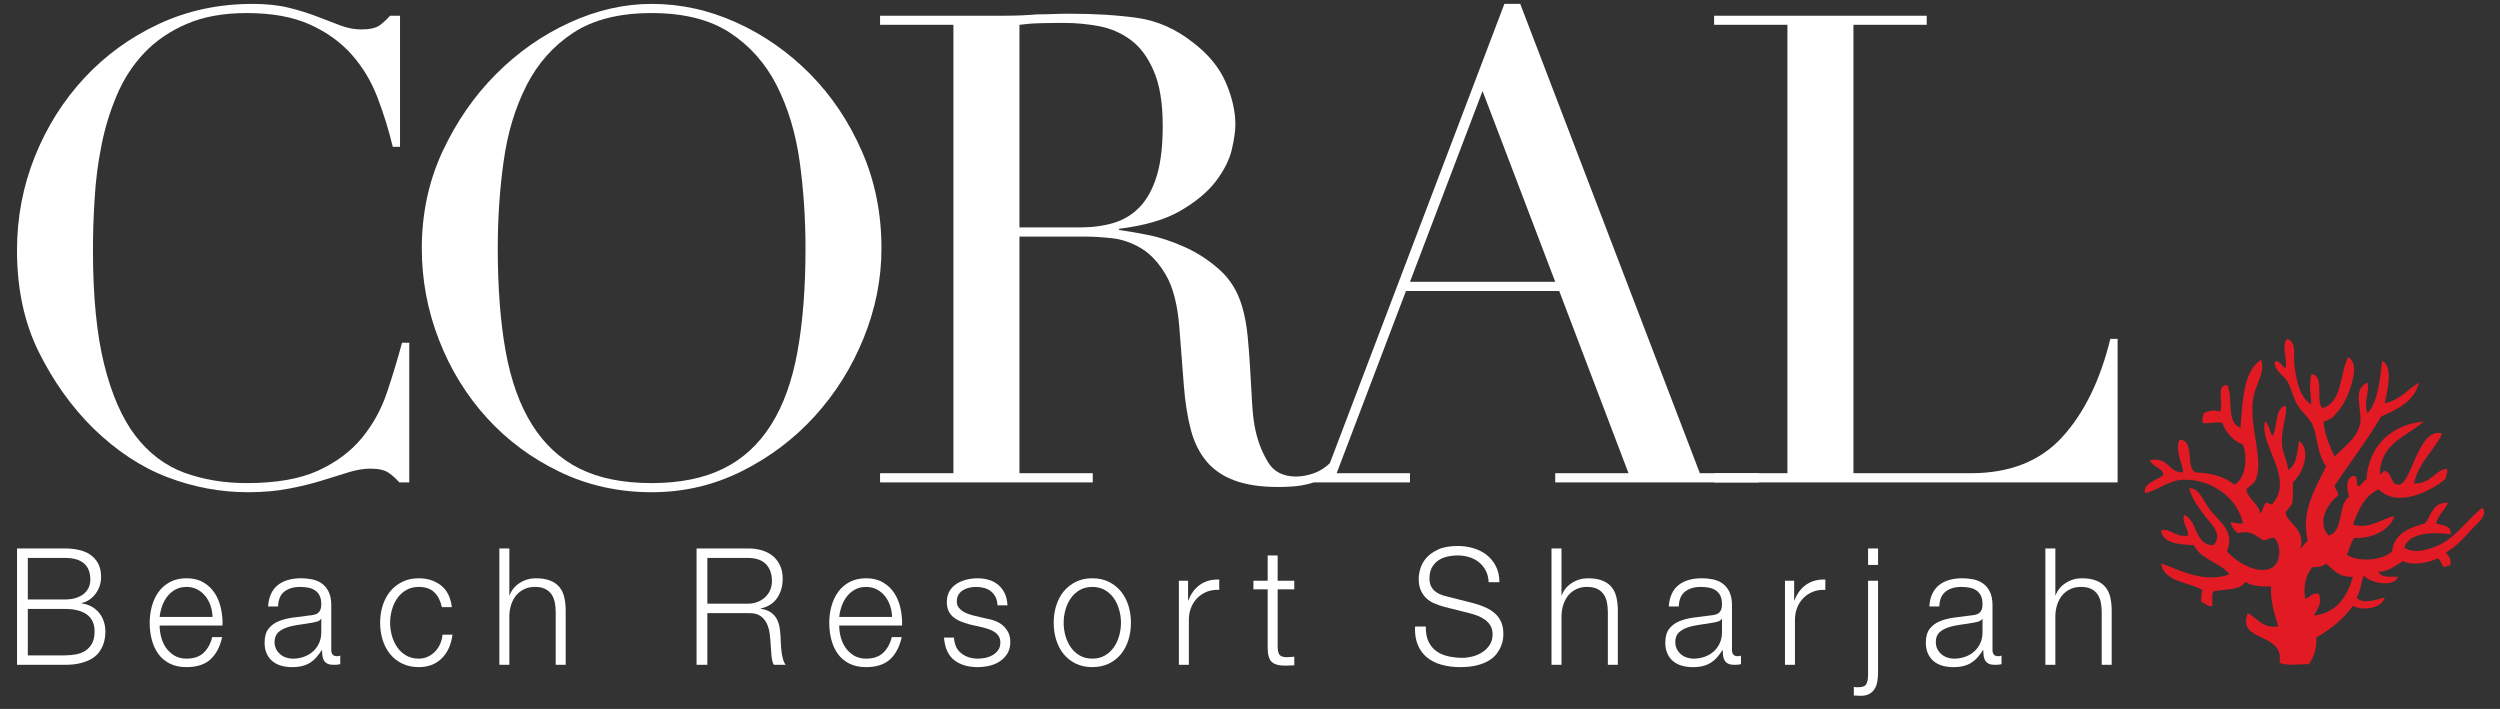 <svg width="134" height="38" viewBox="0 0 134 38" fill="none" xmlns="http://www.w3.org/2000/svg">
<rect x="0" y="0" width="134" height="38" fill="#333333" stroke="none"/>
<g clip-path="url(#clip0_710_505)">
<path fill-rule="evenodd" clip-rule="evenodd" d="M21.936 25.857H21.404C21.242 25.669 21.053 25.498 20.839 25.348C20.628 25.195 20.297 25.119 19.848 25.119C19.495 25.119 19.109 25.184 18.698 25.31C18.284 25.442 17.813 25.584 17.283 25.749C16.751 25.915 16.153 26.063 15.496 26.188C14.834 26.317 14.099 26.383 13.299 26.383C11.814 26.383 10.366 26.112 8.964 25.574C7.56 25.037 6.232 24.159 4.983 22.941C3.824 21.793 2.858 20.434 2.078 18.865C1.3 17.294 0.911 15.482 0.911 13.418C0.911 11.662 1.229 9.988 1.867 8.394C2.505 6.802 3.391 5.396 4.521 4.178C5.653 2.962 6.986 1.995 8.52 1.281C10.055 0.566 11.729 0.209 13.546 0.209C14.278 0.209 14.928 0.278 15.496 0.419C16.062 0.559 16.566 0.719 17.017 0.894C17.464 1.069 17.878 1.228 18.255 1.368C18.634 1.506 18.996 1.578 19.352 1.578C19.824 1.578 20.16 1.502 20.363 1.349C20.561 1.199 20.744 1.028 20.91 0.842H21.441V7.87H21.053C20.839 6.979 20.567 6.099 20.236 5.233C19.907 4.368 19.447 3.6 18.856 2.932C18.266 2.264 17.518 1.725 16.61 1.314C15.701 0.904 14.574 0.7 13.227 0.7C11.978 0.7 10.904 0.894 10.009 1.281C9.111 1.667 8.355 2.18 7.74 2.828C7.128 3.471 6.64 4.219 6.274 5.075C5.909 5.93 5.628 6.832 5.441 7.782C5.251 8.727 5.127 9.689 5.072 10.661C5.009 11.632 4.983 12.553 4.983 13.418C4.983 15.88 5.182 17.917 5.583 19.531C5.986 21.15 6.546 22.426 7.263 23.363C7.984 24.3 8.854 24.955 9.865 25.331C10.881 25.703 11.999 25.894 13.227 25.894C14.809 25.894 16.084 25.669 17.05 25.226C18.02 24.78 18.797 24.2 19.388 23.486C19.977 22.77 20.428 21.964 20.733 21.061C21.038 20.161 21.308 19.261 21.548 18.372H21.936V25.857Z" fill="white"/>
<path fill-rule="evenodd" clip-rule="evenodd" d="M26.68 13.313C26.68 15.422 26.821 17.258 27.103 18.828C27.388 20.4 27.857 21.713 28.52 22.764C29.179 23.817 30.03 24.605 31.069 25.119C32.108 25.636 33.394 25.894 34.928 25.894C36.438 25.894 37.718 25.636 38.767 25.119C39.816 24.605 40.671 23.817 41.334 22.764C41.996 21.713 42.466 20.4 42.748 18.828C43.031 17.258 43.175 15.422 43.175 13.313C43.175 11.697 43.068 10.131 42.857 8.623C42.643 7.113 42.233 5.768 41.634 4.582C41.031 3.4 40.196 2.456 39.122 1.753C38.048 1.05 36.648 0.7 34.928 0.7C33.202 0.7 31.806 1.05 30.731 1.753C29.659 2.456 28.82 3.4 28.219 4.582C27.619 5.768 27.207 7.113 26.998 8.623C26.784 10.131 26.68 11.697 26.68 13.313ZM22.609 13.313C22.609 11.441 22.98 9.707 23.722 8.113C24.468 6.519 25.421 5.138 26.591 3.969C27.758 2.798 29.073 1.877 30.537 1.209C32 0.54 33.462 0.209 34.928 0.209C36.484 0.209 38.001 0.54 39.475 1.209C40.95 1.877 42.264 2.798 43.424 3.969C44.576 5.138 45.503 6.519 46.199 8.113C46.899 9.707 47.246 11.441 47.246 13.313C47.246 14.954 46.926 16.555 46.289 18.127C45.651 19.697 44.778 21.09 43.669 22.308C42.562 23.525 41.257 24.51 39.758 25.258C38.26 26.009 36.648 26.383 34.928 26.383C33.159 26.383 31.516 26.019 30.006 25.294C28.495 24.568 27.192 23.603 26.094 22.395C24.997 21.189 24.143 19.798 23.527 18.214C22.914 16.633 22.609 15.002 22.609 13.313Z" fill="white"/>
<path fill-rule="evenodd" clip-rule="evenodd" d="M75.575 15.104L79.465 4.88L83.36 15.104H75.575ZM57.899 12.189H54.642V1.33C54.95 1.287 55.32 1.254 55.758 1.244C56.194 1.233 56.624 1.228 57.048 1.228C57.663 1.228 58.28 1.287 58.909 1.403C59.53 1.52 60.097 1.765 60.603 2.139C61.113 2.514 61.529 3.071 61.843 3.811C62.163 4.547 62.322 5.526 62.322 6.742C62.322 7.823 62.22 8.711 62.006 9.414C61.792 10.115 61.492 10.674 61.102 11.082C60.712 11.492 60.244 11.779 59.705 11.944C59.16 12.107 58.559 12.189 57.899 12.189ZM91.112 25.364L81.485 0.209H80.635L71.28 24.828C71.029 25.069 70.744 25.253 70.428 25.364C70.098 25.482 69.78 25.542 69.473 25.542C68.787 25.542 68.292 25.294 67.986 24.803C67.681 24.311 67.456 23.762 67.313 23.152C67.217 22.754 67.153 22.263 67.117 21.676C67.084 21.09 67.047 20.48 67.012 19.849C66.979 19.214 66.929 18.602 66.873 18.003C66.812 17.408 66.713 16.873 66.57 16.403C66.334 15.61 65.933 14.96 65.365 14.455C64.8 13.952 64.181 13.547 63.508 13.245C62.834 12.94 62.176 12.721 61.529 12.593C60.878 12.463 60.365 12.377 59.984 12.329V12.26C61.353 12.096 62.453 11.775 63.279 11.293C64.103 10.812 64.735 10.287 65.171 9.712C65.607 9.138 65.89 8.577 66.023 8.027C66.149 7.478 66.216 7.025 66.216 6.673C66.216 5.972 66.046 5.223 65.705 4.425C65.36 3.627 64.779 2.914 63.95 2.282C63.03 1.555 62.039 1.116 60.98 0.964C59.916 0.809 58.687 0.735 57.297 0.735C57.014 0.735 56.73 0.741 56.445 0.753C56.166 0.764 55.88 0.77 55.595 0.77C55.313 0.794 55.033 0.809 54.749 0.824C54.464 0.835 54.181 0.842 53.897 0.842H47.171V1.33H51.103V25.364H47.171V25.857H58.572V25.364H54.642V12.682H58.182C58.583 12.682 59.052 12.71 59.598 12.768C60.141 12.826 60.662 13.008 61.173 13.313C61.679 13.618 62.122 14.101 62.501 14.754C62.878 15.409 63.113 16.323 63.209 17.496L63.456 20.692C63.526 21.583 63.651 22.362 63.828 23.031C64.002 23.697 64.28 24.257 64.658 24.716C65.036 25.172 65.537 25.518 66.164 25.75C66.785 25.985 67.572 26.102 68.515 26.102C69.011 26.102 69.431 26.074 69.774 26.016C70.023 25.972 70.235 25.916 70.426 25.857H75.575V25.364H71.645L75.359 15.597H83.574L87.288 25.364H83.36V25.857H94.263V25.364H91.112Z" fill="white"/>
<path fill-rule="evenodd" clip-rule="evenodd" d="M91.876 25.364H95.806V1.33H91.876V0.842H103.272V1.33H99.345V25.364H105.645C107.72 25.364 109.352 24.721 110.531 23.432C111.708 22.145 112.571 20.387 113.115 18.162H113.504V25.857H91.876V25.364Z" fill="white"/>
<path fill-rule="evenodd" clip-rule="evenodd" d="M126.118 30.914C125.356 30.957 125.065 30.531 124.677 30.2C124.525 30.356 124.276 30.413 123.956 30.395C123.609 30.749 123.435 31.456 123.562 32.087C123.837 32.034 123.875 31.747 124.282 31.825C124.517 32.291 124.183 32.709 124.018 32.997C125.264 32.843 125.8 31.988 126.118 30.914ZM122.184 35.534C122.477 33.854 119.855 34.452 120.481 32.867C121.008 33.126 121.222 33.691 122.119 33.579C121.93 32.926 121.696 32.316 121.725 31.433C121.389 31.45 120.618 31.433 120.352 31.174C120.101 31.662 119.253 31.561 118.649 31.695C118.52 31.852 118.607 32.221 118.578 32.476C118.258 32.538 118.231 32.305 117.992 32.281C117.976 32.032 117.988 31.801 118.057 31.63C117.297 31.172 116.021 31.225 115.828 30.2C116.665 30.466 118.077 31.306 119.498 30.786C119.002 30.129 117.963 30.012 117.6 29.225C116.804 29.168 115.963 29.157 115.828 28.442C116.331 28.262 116.603 28.838 117.272 28.706C117.355 28.454 116.904 27.945 117.074 27.601C117.824 27.916 117.593 29.207 118.649 29.225C119.168 28.625 118.495 28.071 118.188 27.663C117.837 27.195 117.482 26.722 117.338 26.17C117.915 26.147 118.109 26.921 118.516 27.401C119.027 28.005 119.791 28.52 119.367 29.547C119.744 30.017 120.919 30.827 121.725 30.46C122.219 30.235 122.328 29.337 121.923 28.834C121.648 28.799 121.557 28.948 121.332 28.963C120.861 28.725 120.734 28.405 119.96 28.576C119.766 28.44 119.609 28.265 119.567 27.989C119.787 28.009 119.943 28.091 120.219 28.052C119.986 26.815 118.665 25.688 117.074 25.712C116.183 25.729 115.693 26.296 114.978 26.428C114.841 25.876 115.637 25.76 115.961 25.45C115.888 25.03 115.369 25.042 115.239 24.671C116.259 24.463 116.196 25.327 117.008 25.323C117.033 24.942 116.555 24.178 116.815 23.568C117.678 23.575 117.114 25.001 117.667 25.323C118.56 25.344 119.253 25.567 119.762 25.974C120.339 25.704 120.508 24.552 120.219 23.826C119.669 23.616 119.321 23.197 119.106 22.657C118.726 22.604 118.258 22.74 118.057 22.657C118.03 22.433 118.084 22.29 118.123 22.138C118.349 22.035 118.7 21.931 118.975 22.072C119.225 21.711 118.737 20.618 119.367 20.639C119.722 21.142 119.28 22.686 120.088 22.917C120.217 21.462 120.234 19.895 121.202 19.273C121.439 20.078 120.849 20.558 120.747 21.55C120.598 22.985 121.372 24.787 120.875 25.779C120.803 25.922 120.424 26.16 120.417 26.232C120.381 26.622 121.193 27.152 121.135 27.535C121.302 27.39 121.297 27.083 121.463 26.949C121.621 26.921 121.605 27.067 121.794 27.014C123.017 25.634 121.089 23.873 121.401 22.591C121.64 22.744 121.646 23.125 121.794 23.372C122.113 22.909 121.886 21.901 122.512 21.745C122.623 22.249 122.242 23.014 122.315 23.826C122.361 24.352 122.623 24.75 122.643 25.191C123.106 24.935 123.127 24.239 123.233 23.633C123.948 24.158 123.36 25.478 122.906 25.842C122.882 26.348 122.943 26.692 122.841 27.014C122.81 27.112 122.512 27.417 122.512 27.469C122.535 28.022 123.612 28.32 123.298 29.419C123.433 29.27 123.562 29.114 123.695 28.963C123.304 27.39 124.159 26.09 124.677 24.995C124.194 24.312 124.246 23.51 123.956 22.787C123.821 22.448 123.401 22.113 123.169 21.745C122.917 21.348 122.847 20.919 122.643 20.512C122.457 20.131 121.899 19.895 121.923 19.401C122.159 19.25 122.309 19.645 122.512 19.729C122.601 19.155 122.278 18.553 122.581 18.166C123.127 18.316 122.917 19.077 122.971 19.533C123.083 20.445 123.298 21.348 123.891 21.68C123.85 21.174 123.752 20.54 123.891 20.055C124.627 20.125 124.089 21.457 124.479 21.875C125.553 21.579 125.404 20.062 125.857 19.143C126.43 19.446 126.094 20.443 125.92 20.964C125.709 21.602 125.314 22.095 125.003 22.396C124.837 22.448 124.745 22.573 124.544 22.591C124.606 23.352 124.88 23.906 125.136 24.475C125.567 23.999 126.38 23.484 126.511 22.657C126.619 21.966 126.06 20.822 126.903 20.512C127.03 20.895 126.667 21.641 126.903 22.138C127.481 21.515 127.545 20.385 127.691 19.339C128.308 19.677 127.944 21.033 127.822 21.613C128.64 21.451 129.036 20.871 129.655 20.512C129.404 21.535 128.507 21.925 127.624 22.331C126.864 23.636 125.954 24.791 125.136 26.036C125.166 26.242 125.329 26.322 125.329 26.558C124.818 26.927 124.141 27.949 124.808 28.706C125.663 28.491 125.273 27.042 125.92 26.622C125.796 26.281 125.702 25.649 126.118 25.517C126.415 25.482 126.272 25.885 126.38 26.036C126.504 26.155 126.654 25.753 126.837 25.712C126.962 23.817 128.262 22.748 129.917 22.591C129.003 23.395 127.618 23.735 127.559 25.387C127.607 25.537 127.691 25.18 127.888 25.257C128.247 25.438 128.145 26.015 128.607 25.974C129.244 25.915 129.651 22.835 130.902 23.242C130.453 24.183 129.639 24.764 129.394 25.909C130.272 25.974 130.575 25.139 131.161 25.127C131.213 25.372 131.085 25.438 131.1 25.649C130.357 26.296 128.524 27.256 127.493 26.232C126.733 26.562 126.415 27.329 126.118 28.119C127.024 28.385 127.628 27.803 128.345 27.663C128.141 28.314 127.298 28.879 126.185 28.834C126 29.088 125.927 29.448 125.79 29.743C126.423 30.147 127.761 30.042 128.214 29.547C128.339 28.589 129.126 28.29 129.984 28.052C130.326 27.615 130.391 26.898 131.226 26.949C131.039 27.345 130.694 27.589 130.572 28.052C130.91 28.178 131.405 28.139 131.359 28.638C130.372 28.508 129.115 28.545 128.868 29.355C129.442 29.733 130.268 29.419 130.705 29.225C131.673 28.79 132.327 27.745 133.064 27.211C133.367 27.615 132.807 28.022 132.541 28.314C132.1 28.794 131.691 29.279 131.1 29.613C131.226 29.77 131.469 30.071 131.292 30.326C131.199 30.322 131.105 30.32 131.1 30.395C130.793 30.392 130.9 29.984 130.64 29.939C130.202 30.145 129.33 30.356 128.804 30.069C128.407 30.306 128.081 30.611 127.493 30.654C127.607 30.974 128.123 30.897 128.54 30.914C128.313 31.537 126.949 31.213 126.708 30.85C126.536 31.202 126.532 31.716 126.312 32.021C126.6 32.428 127.439 32.124 127.822 32.021C127.705 32.582 126.679 32.772 126.118 32.476C125.599 33.174 124.937 33.732 124.153 34.167C124.192 34.814 124 35.231 123.758 35.596C123.141 35.596 122.705 35.699 122.184 35.534Z" fill="#E21A23"/>
<path fill-rule="evenodd" clip-rule="evenodd" d="M3.475 35.128C3.69 35.128 3.894 35.109 4.087 35.071C4.279 35.034 4.448 34.966 4.596 34.866C4.742 34.767 4.859 34.634 4.944 34.468C5.028 34.303 5.07 34.095 5.07 33.843C5.07 33.441 4.933 33.141 4.659 32.94C4.384 32.738 3.99 32.639 3.475 32.639H1.491V35.128H3.475ZM3.475 32.131C3.708 32.131 3.908 32.104 4.077 32.048C4.248 31.993 4.389 31.917 4.502 31.821C4.615 31.725 4.699 31.613 4.757 31.485C4.813 31.358 4.842 31.221 4.842 31.074C4.842 30.294 4.385 29.904 3.475 29.904H1.491V32.131H3.475ZM3.475 29.396C3.729 29.396 3.975 29.422 4.209 29.471C4.444 29.52 4.65 29.605 4.828 29.725C5.006 29.844 5.149 30.001 5.257 30.197C5.364 30.392 5.418 30.635 5.418 30.926C5.418 31.09 5.394 31.248 5.343 31.402C5.291 31.556 5.219 31.697 5.126 31.821C5.032 31.947 4.921 32.053 4.795 32.14C4.667 32.227 4.525 32.29 4.366 32.324V32.34C4.757 32.393 5.067 32.558 5.3 32.834C5.532 33.112 5.648 33.454 5.648 33.861C5.648 33.961 5.639 34.073 5.622 34.198C5.605 34.323 5.571 34.45 5.52 34.582C5.469 34.713 5.396 34.843 5.3 34.972C5.203 35.1 5.075 35.212 4.914 35.308C4.752 35.404 4.554 35.483 4.319 35.544C4.084 35.604 3.804 35.635 3.475 35.635H0.913V29.396H3.475Z" fill="white"/>
<path fill-rule="evenodd" clip-rule="evenodd" d="M11.285 32.463C11.219 32.271 11.128 32.1 11.008 31.953C10.89 31.804 10.745 31.684 10.576 31.595C10.406 31.504 10.214 31.459 9.999 31.459C9.779 31.459 9.583 31.504 9.414 31.595C9.244 31.684 9.099 31.804 8.981 31.953C8.863 32.1 8.767 32.272 8.696 32.468C8.626 32.663 8.579 32.862 8.557 33.066H11.391C11.385 32.857 11.35 32.657 11.285 32.463ZM8.638 34.146C8.692 34.358 8.778 34.549 8.896 34.718C9.015 34.887 9.165 35.027 9.346 35.137C9.527 35.248 9.745 35.303 9.999 35.303C10.389 35.303 10.694 35.198 10.916 34.989C11.136 34.778 11.289 34.5 11.374 34.15H11.908C11.794 34.662 11.587 35.059 11.285 35.339C10.982 35.617 10.553 35.758 9.999 35.758C9.654 35.758 9.357 35.696 9.103 35.569C8.852 35.444 8.647 35.272 8.489 35.054C8.331 34.835 8.213 34.583 8.137 34.294C8.061 34.006 8.023 33.702 8.023 33.381C8.023 33.084 8.061 32.793 8.137 32.507C8.213 32.222 8.331 31.966 8.489 31.742C8.647 31.518 8.852 31.338 9.103 31.201C9.357 31.065 9.654 30.995 9.999 30.995C10.35 30.995 10.649 31.069 10.899 31.214C11.148 31.359 11.35 31.55 11.505 31.786C11.661 32.022 11.773 32.293 11.84 32.599C11.908 32.905 11.937 33.215 11.926 33.529H8.557C8.557 33.727 8.583 33.934 8.638 34.146Z" fill="white"/>
<path fill-rule="evenodd" clip-rule="evenodd" d="M17.203 33.172C17.169 33.236 17.104 33.281 17.008 33.311C16.912 33.341 16.827 33.361 16.754 33.372C16.527 33.413 16.294 33.45 16.054 33.482C15.812 33.514 15.593 33.561 15.397 33.626C15.198 33.69 15.035 33.782 14.909 33.9C14.781 34.02 14.717 34.191 14.717 34.412C14.717 34.552 14.744 34.676 14.798 34.783C14.851 34.891 14.923 34.985 15.014 35.063C15.104 35.141 15.21 35.202 15.328 35.243C15.448 35.283 15.569 35.304 15.693 35.304C15.896 35.304 16.092 35.271 16.278 35.208C16.465 35.143 16.627 35.05 16.766 34.927C16.905 34.806 17.015 34.657 17.097 34.482C17.179 34.307 17.221 34.11 17.221 33.888V33.172H17.203ZM14.53 31.826C14.62 31.634 14.744 31.476 14.9 31.354C15.054 31.232 15.237 31.141 15.448 31.083C15.656 31.025 15.888 30.995 16.143 30.995C16.336 30.995 16.527 31.015 16.72 31.052C16.912 31.09 17.084 31.162 17.236 31.266C17.39 31.372 17.514 31.519 17.611 31.708C17.706 31.898 17.756 32.142 17.756 32.445V34.84C17.756 35.061 17.859 35.173 18.068 35.173C18.131 35.173 18.187 35.161 18.238 35.137V35.6C18.175 35.612 18.12 35.621 18.072 35.627C18.024 35.632 17.964 35.635 17.89 35.635C17.756 35.635 17.646 35.616 17.564 35.578C17.482 35.54 17.418 35.486 17.373 35.417C17.327 35.347 17.298 35.264 17.283 35.169C17.27 35.072 17.263 34.965 17.263 34.849H17.246C17.149 34.995 17.051 35.124 16.954 35.237C16.854 35.351 16.743 35.445 16.622 35.522C16.5 35.597 16.362 35.657 16.206 35.697C16.051 35.738 15.866 35.758 15.651 35.758C15.448 35.758 15.256 35.733 15.078 35.684C14.9 35.634 14.744 35.555 14.611 35.447C14.478 35.34 14.374 35.203 14.298 35.037C14.22 34.87 14.182 34.675 14.182 34.447C14.182 34.132 14.251 33.886 14.386 33.709C14.522 33.532 14.701 33.395 14.924 33.303C15.148 33.21 15.401 33.144 15.68 33.105C15.96 33.067 16.245 33.031 16.532 32.996C16.646 32.985 16.745 32.971 16.829 32.953C16.915 32.935 16.985 32.905 17.042 32.861C17.098 32.817 17.142 32.758 17.174 32.682C17.205 32.607 17.221 32.507 17.221 32.385C17.221 32.198 17.19 32.047 17.131 31.926C17.072 31.807 16.99 31.712 16.884 31.642C16.781 31.573 16.658 31.524 16.52 31.498C16.383 31.472 16.234 31.459 16.074 31.459C15.735 31.459 15.458 31.542 15.243 31.708C15.029 31.874 14.916 32.139 14.904 32.507H14.369C14.386 32.245 14.44 32.018 14.53 31.826Z" fill="white"/>
<path fill-rule="evenodd" clip-rule="evenodd" d="M23.278 31.747C23.079 31.555 22.803 31.459 22.447 31.459C22.192 31.459 21.969 31.514 21.777 31.625C21.583 31.736 21.425 31.881 21.297 32.062C21.17 32.242 21.074 32.448 21.008 32.678C20.944 32.908 20.91 33.142 20.91 33.381C20.91 33.62 20.944 33.854 21.008 34.084C21.074 34.315 21.17 34.52 21.297 34.701C21.425 34.881 21.583 35.027 21.777 35.138C21.969 35.247 22.192 35.303 22.447 35.303C22.61 35.303 22.767 35.272 22.912 35.207C23.06 35.144 23.19 35.054 23.303 34.94C23.416 34.827 23.51 34.692 23.584 34.535C23.656 34.377 23.701 34.206 23.718 34.019H24.253C24.18 34.567 23.984 34.993 23.668 35.299C23.351 35.604 22.944 35.758 22.447 35.758C22.113 35.758 21.817 35.695 21.56 35.569C21.302 35.445 21.085 35.275 20.91 35.059C20.735 34.844 20.602 34.591 20.511 34.303C20.421 34.014 20.376 33.707 20.376 33.381C20.376 33.055 20.421 32.748 20.511 32.46C20.602 32.17 20.735 31.919 20.91 31.704C21.085 31.488 21.302 31.317 21.56 31.189C21.817 31.06 22.113 30.996 22.447 30.996C22.916 30.996 23.313 31.123 23.639 31.38C23.964 31.637 24.157 32.025 24.219 32.542H23.686C23.611 32.205 23.476 31.94 23.278 31.747Z" fill="white"/>
<path fill-rule="evenodd" clip-rule="evenodd" d="M27.301 29.396V31.904H27.318C27.419 31.63 27.599 31.41 27.86 31.245C28.12 31.079 28.405 30.996 28.717 30.996C29.022 30.996 29.278 31.037 29.485 31.118C29.691 31.199 29.856 31.313 29.982 31.463C30.106 31.612 30.193 31.794 30.244 32.009C30.294 32.224 30.321 32.466 30.321 32.734V35.635H29.786V32.822C29.786 32.63 29.769 32.45 29.735 32.283C29.702 32.118 29.641 31.973 29.557 31.852C29.472 31.729 29.358 31.633 29.214 31.564C29.069 31.493 28.889 31.458 28.675 31.458C28.46 31.458 28.268 31.497 28.102 31.576C27.936 31.655 27.794 31.763 27.677 31.899C27.562 32.036 27.471 32.2 27.407 32.389C27.341 32.579 27.306 32.784 27.301 33.005V35.635H26.766V29.396H27.301Z" fill="white"/>
<path fill-rule="evenodd" clip-rule="evenodd" d="M40.069 32.358C40.243 32.358 40.41 32.332 40.569 32.276C40.727 32.22 40.866 32.14 40.984 32.035C41.103 31.931 41.199 31.804 41.269 31.655C41.339 31.506 41.376 31.337 41.376 31.145C41.376 30.759 41.267 30.456 41.052 30.236C40.837 30.014 40.51 29.904 40.069 29.904H37.914V32.358H40.069ZM40.111 29.396C40.359 29.396 40.595 29.429 40.819 29.492C41.043 29.557 41.238 29.654 41.404 29.785C41.571 29.917 41.704 30.086 41.803 30.293C41.903 30.498 41.952 30.742 41.952 31.022C41.952 31.418 41.853 31.762 41.654 32.053C41.458 32.344 41.163 32.53 40.773 32.612V32.63C40.97 32.659 41.134 32.713 41.265 32.791C41.395 32.869 41.501 32.971 41.583 33.092C41.665 33.215 41.724 33.356 41.762 33.517C41.798 33.677 41.821 33.85 41.833 34.037C41.838 34.141 41.845 34.27 41.85 34.421C41.856 34.573 41.867 34.725 41.884 34.88C41.901 35.034 41.928 35.18 41.965 35.317C42.001 35.453 42.051 35.56 42.114 35.635H41.477C41.443 35.578 41.416 35.505 41.396 35.42C41.376 35.336 41.363 35.249 41.353 35.159C41.345 35.068 41.337 34.979 41.332 34.893C41.327 34.805 41.321 34.729 41.316 34.666C41.304 34.444 41.286 34.225 41.261 34.006C41.235 33.788 41.181 33.592 41.099 33.42C41.017 33.249 40.898 33.11 40.743 33.005C40.587 32.901 40.374 32.855 40.102 32.865H37.914V35.635H37.336V29.396H40.111Z" fill="white"/>
<path fill-rule="evenodd" clip-rule="evenodd" d="M47.709 32.463C47.644 32.271 47.553 32.1 47.433 31.953C47.315 31.804 47.17 31.684 47.001 31.595C46.831 31.504 46.639 31.459 46.424 31.459C46.204 31.459 46.008 31.504 45.839 31.595C45.669 31.684 45.524 31.804 45.406 31.953C45.288 32.1 45.192 32.272 45.121 32.468C45.051 32.663 45.004 32.862 44.982 33.066H47.816C47.809 32.857 47.774 32.657 47.709 32.463ZM45.062 34.146C45.117 34.358 45.203 34.549 45.321 34.718C45.44 34.887 45.59 35.027 45.771 35.137C45.952 35.248 46.169 35.303 46.424 35.303C46.814 35.303 47.119 35.198 47.34 34.989C47.561 34.778 47.714 34.5 47.799 34.15H48.333C48.219 34.662 48.011 35.059 47.709 35.339C47.406 35.617 46.978 35.758 46.424 35.758C46.079 35.758 45.781 35.696 45.528 35.569C45.277 35.444 45.072 35.272 44.914 35.054C44.756 34.835 44.638 34.583 44.562 34.294C44.486 34.006 44.448 33.702 44.448 33.381C44.448 33.084 44.486 32.793 44.562 32.507C44.638 32.222 44.756 31.966 44.914 31.742C45.072 31.518 45.277 31.338 45.528 31.201C45.781 31.065 46.079 30.995 46.424 30.995C46.775 30.995 47.074 31.069 47.323 31.214C47.572 31.359 47.774 31.55 47.93 31.786C48.086 32.022 48.198 32.293 48.265 32.599C48.333 32.905 48.361 33.215 48.351 33.529H44.982C44.982 33.727 45.008 33.934 45.062 34.146Z" fill="white"/>
<path fill-rule="evenodd" clip-rule="evenodd" d="M53.363 32.005C53.301 31.88 53.218 31.776 53.113 31.694C53.009 31.613 52.889 31.553 52.753 31.515C52.618 31.478 52.473 31.458 52.321 31.458C52.201 31.458 52.081 31.472 51.959 31.498C51.837 31.524 51.727 31.568 51.624 31.63C51.523 31.69 51.441 31.77 51.379 31.87C51.316 31.969 51.285 32.091 51.285 32.237C51.285 32.358 51.315 32.463 51.375 32.547C51.434 32.632 51.509 32.702 51.599 32.761C51.689 32.819 51.789 32.866 51.896 32.905C52.004 32.943 52.102 32.974 52.192 32.996L52.905 33.163C53.058 33.186 53.209 33.228 53.359 33.289C53.51 33.349 53.643 33.431 53.758 33.529C53.874 33.628 53.968 33.751 54.043 33.896C54.116 34.043 54.152 34.214 54.152 34.411C54.152 34.657 54.098 34.865 53.992 35.036C53.883 35.208 53.746 35.349 53.58 35.456C53.413 35.564 53.225 35.641 53.017 35.688C52.807 35.734 52.6 35.758 52.397 35.758C51.882 35.758 51.465 35.633 51.145 35.381C50.825 35.131 50.643 34.729 50.597 34.176H51.132C51.156 34.549 51.286 34.83 51.527 35.018C51.767 35.208 52.066 35.303 52.422 35.303C52.552 35.303 52.686 35.288 52.825 35.26C52.963 35.23 53.092 35.181 53.21 35.11C53.33 35.042 53.428 34.953 53.504 34.844C53.58 34.736 53.618 34.605 53.618 34.446C53.618 34.313 53.592 34.201 53.538 34.111C53.483 34.02 53.412 33.945 53.322 33.884C53.23 33.822 53.127 33.772 53.011 33.73C52.896 33.69 52.778 33.654 52.659 33.625L51.972 33.469C51.797 33.422 51.636 33.367 51.488 33.306C51.342 33.246 51.214 33.17 51.102 33.08C50.993 32.989 50.906 32.879 50.844 32.748C50.781 32.616 50.75 32.455 50.75 32.262C50.75 32.035 50.8 31.841 50.899 31.676C50.997 31.514 51.126 31.383 51.285 31.284C51.443 31.186 51.62 31.112 51.816 31.065C52.011 31.019 52.204 30.996 52.397 30.996C52.618 30.996 52.822 31.024 53.011 31.083C53.202 31.141 53.369 31.232 53.512 31.355C53.656 31.476 53.772 31.628 53.856 31.807C53.941 31.989 53.989 32.202 54 32.446H53.465C53.46 32.277 53.426 32.13 53.363 32.005Z" fill="white"/>
<path fill-rule="evenodd" clip-rule="evenodd" d="M57.878 31.624C57.684 31.735 57.526 31.881 57.398 32.061C57.272 32.242 57.175 32.448 57.109 32.678C57.045 32.908 57.012 33.142 57.012 33.381C57.012 33.62 57.045 33.854 57.109 34.084C57.175 34.315 57.272 34.52 57.398 34.7C57.526 34.881 57.684 35.027 57.878 35.137C58.071 35.248 58.294 35.303 58.548 35.303C58.802 35.303 59.026 35.248 59.218 35.137C59.411 35.027 59.57 34.881 59.698 34.7C59.825 34.52 59.921 34.315 59.986 34.084C60.051 33.854 60.084 33.62 60.084 33.381C60.084 33.142 60.051 32.908 59.986 32.678C59.921 32.448 59.825 32.242 59.698 32.061C59.57 31.881 59.411 31.735 59.218 31.624C59.026 31.515 58.802 31.459 58.548 31.459C58.294 31.459 58.071 31.515 57.878 31.624ZM59.435 31.188C59.692 31.316 59.908 31.488 60.084 31.703C60.258 31.919 60.392 32.171 60.483 32.459C60.573 32.747 60.618 33.054 60.618 33.381C60.618 33.708 60.573 34.015 60.483 34.302C60.392 34.591 60.258 34.844 60.084 35.059C59.908 35.274 59.692 35.444 59.435 35.569C59.178 35.694 58.881 35.758 58.548 35.758C58.214 35.758 57.919 35.694 57.661 35.569C57.404 35.444 57.188 35.274 57.012 35.059C56.837 34.844 56.704 34.591 56.614 34.302C56.523 34.015 56.478 33.708 56.478 33.381C56.478 33.054 56.523 32.747 56.614 32.459C56.704 32.171 56.837 31.919 57.012 31.703C57.188 31.488 57.404 31.316 57.661 31.188C57.919 31.059 58.214 30.995 58.548 30.995C58.881 30.995 59.178 31.059 59.435 31.188Z" fill="white"/>
<path fill-rule="evenodd" clip-rule="evenodd" d="M63.68 31.126V32.184H63.697C63.834 31.817 64.044 31.535 64.329 31.336C64.615 31.139 64.956 31.048 65.351 31.065V31.616C65.109 31.604 64.888 31.637 64.69 31.716C64.492 31.795 64.322 31.907 64.177 32.053C64.032 32.199 63.921 32.372 63.841 32.572C63.762 32.774 63.723 32.993 63.723 33.232V35.635H63.188V31.126H63.68Z" fill="white"/>
<path fill-rule="evenodd" clip-rule="evenodd" d="M69.373 31.126V31.589H68.482V34.63C68.482 34.81 68.506 34.953 68.554 35.054C68.602 35.155 68.723 35.212 68.915 35.225C69.068 35.225 69.22 35.215 69.373 35.197V35.661C69.294 35.661 69.214 35.664 69.135 35.67C69.056 35.676 68.977 35.679 68.897 35.679C68.541 35.679 68.292 35.607 68.151 35.465C68.009 35.322 67.941 35.059 67.947 34.674V31.589H67.183V31.126H67.947V29.772H68.482V31.126H69.373Z" fill="white"/>
<path fill-rule="evenodd" clip-rule="evenodd" d="M76.567 34.386C76.67 34.601 76.81 34.773 76.988 34.901C77.166 35.029 77.377 35.12 77.619 35.176C77.864 35.232 78.123 35.26 78.401 35.26C78.558 35.26 78.731 35.236 78.918 35.19C79.105 35.144 79.279 35.068 79.44 34.967C79.601 34.865 79.735 34.734 79.843 34.574C79.95 34.413 80.003 34.22 80.003 33.992C80.003 33.818 79.965 33.666 79.89 33.538C79.813 33.409 79.714 33.303 79.593 33.215C79.471 33.127 79.337 33.056 79.19 33C79.042 32.946 78.897 32.901 78.757 32.866L77.407 32.524C77.232 32.477 77.062 32.42 76.895 32.349C76.727 32.28 76.582 32.187 76.457 32.071C76.332 31.954 76.233 31.811 76.156 31.641C76.08 31.473 76.042 31.267 76.042 31.022C76.042 30.871 76.07 30.692 76.127 30.488C76.183 30.285 76.289 30.093 76.445 29.912C76.6 29.732 76.813 29.579 77.085 29.453C77.356 29.328 77.704 29.265 78.129 29.265C78.428 29.265 78.714 29.305 78.986 29.388C79.257 29.47 79.495 29.591 79.698 29.754C79.902 29.919 80.065 30.12 80.186 30.362C80.309 30.604 80.368 30.885 80.368 31.205H79.792C79.78 30.967 79.729 30.758 79.635 30.58C79.542 30.403 79.421 30.254 79.27 30.135C79.12 30.015 78.947 29.925 78.753 29.864C78.557 29.802 78.353 29.772 78.138 29.772C77.939 29.772 77.748 29.794 77.565 29.837C77.381 29.881 77.219 29.951 77.081 30.047C76.943 30.143 76.831 30.271 76.746 30.427C76.661 30.585 76.619 30.78 76.619 31.013C76.619 31.158 76.643 31.284 76.691 31.393C76.739 31.501 76.805 31.593 76.891 31.669C76.976 31.744 77.073 31.806 77.183 31.852C77.294 31.899 77.411 31.937 77.535 31.965L79.011 32.34C79.226 32.399 79.428 32.471 79.617 32.555C79.808 32.64 79.974 32.744 80.118 32.869C80.263 32.995 80.376 33.148 80.457 33.328C80.539 33.508 80.581 33.727 80.581 33.983C80.581 34.054 80.575 34.146 80.56 34.263C80.546 34.379 80.512 34.503 80.457 34.634C80.403 34.766 80.328 34.898 80.229 35.032C80.13 35.166 79.995 35.287 79.822 35.395C79.648 35.504 79.436 35.59 79.181 35.657C78.927 35.724 78.621 35.758 78.265 35.758C77.908 35.758 77.578 35.716 77.272 35.631C76.966 35.547 76.707 35.417 76.492 35.243C76.277 35.068 76.111 34.844 75.995 34.569C75.879 34.295 75.83 33.967 75.846 33.581H76.424C76.417 33.902 76.465 34.17 76.567 34.386Z" fill="white"/>
<path fill-rule="evenodd" clip-rule="evenodd" d="M83.696 29.396V31.904H83.713C83.814 31.63 83.994 31.41 84.255 31.245C84.516 31.079 84.8 30.996 85.112 30.996C85.417 30.996 85.673 31.037 85.88 31.118C86.086 31.199 86.251 31.313 86.377 31.463C86.501 31.612 86.588 31.794 86.639 32.009C86.689 32.224 86.716 32.466 86.716 32.734V35.635H86.181V32.822C86.181 32.63 86.164 32.45 86.13 32.283C86.097 32.118 86.036 31.973 85.952 31.852C85.867 31.729 85.753 31.633 85.609 31.564C85.464 31.493 85.284 31.458 85.07 31.458C84.855 31.458 84.663 31.497 84.498 31.576C84.331 31.655 84.189 31.763 84.072 31.899C83.957 32.036 83.866 32.2 83.802 32.389C83.736 32.579 83.701 32.784 83.696 33.005V35.635H83.161V29.396H83.696Z" fill="white"/>
<path fill-rule="evenodd" clip-rule="evenodd" d="M92.282 33.172C92.248 33.236 92.182 33.281 92.086 33.311C91.99 33.341 91.905 33.361 91.832 33.372C91.605 33.413 91.372 33.45 91.132 33.482C90.891 33.514 90.671 33.561 90.475 33.626C90.276 33.69 90.113 33.782 89.987 33.9C89.859 34.02 89.795 34.191 89.795 34.412C89.795 34.552 89.822 34.676 89.876 34.783C89.929 34.891 90.001 34.985 90.092 35.063C90.182 35.141 90.288 35.202 90.406 35.243C90.526 35.283 90.647 35.304 90.772 35.304C90.975 35.304 91.17 35.271 91.356 35.208C91.544 35.143 91.705 35.05 91.844 34.927C91.983 34.806 92.093 34.657 92.175 34.482C92.257 34.307 92.299 34.11 92.299 33.888V33.172H92.282ZM89.608 31.826C89.698 31.634 89.822 31.476 89.978 31.354C90.132 31.232 90.315 31.141 90.526 31.083C90.734 31.025 90.966 30.995 91.221 30.995C91.414 30.995 91.605 31.015 91.798 31.052C91.99 31.09 92.162 31.162 92.315 31.266C92.468 31.372 92.592 31.519 92.689 31.708C92.785 31.898 92.834 32.142 92.834 32.445V34.84C92.834 35.061 92.937 35.173 93.146 35.173C93.209 35.173 93.265 35.161 93.316 35.137V35.6C93.254 35.612 93.198 35.621 93.15 35.627C93.103 35.632 93.042 35.635 92.969 35.635C92.834 35.635 92.724 35.616 92.642 35.578C92.56 35.54 92.496 35.486 92.451 35.417C92.405 35.347 92.376 35.264 92.361 35.169C92.349 35.072 92.341 34.965 92.341 34.849H92.324C92.227 34.995 92.13 35.124 92.032 35.237C91.932 35.351 91.821 35.445 91.7 35.522C91.579 35.597 91.44 35.657 91.284 35.697C91.129 35.738 90.944 35.758 90.729 35.758C90.526 35.758 90.334 35.733 90.156 35.684C89.978 35.634 89.822 35.555 89.689 35.447C89.556 35.34 89.452 35.203 89.376 35.037C89.299 34.87 89.26 34.675 89.26 34.447C89.26 34.132 89.329 33.886 89.464 33.709C89.601 33.532 89.779 33.395 90.003 33.303C90.226 33.21 90.479 33.144 90.758 33.105C91.038 33.067 91.323 33.031 91.611 32.996C91.724 32.985 91.823 32.971 91.907 32.953C91.993 32.935 92.064 32.905 92.12 32.861C92.176 32.817 92.22 32.758 92.252 32.682C92.283 32.607 92.299 32.507 92.299 32.385C92.299 32.198 92.268 32.047 92.209 31.926C92.15 31.807 92.068 31.712 91.963 31.642C91.859 31.573 91.736 31.524 91.598 31.498C91.461 31.472 91.312 31.459 91.152 31.459C90.813 31.459 90.536 31.542 90.322 31.708C90.107 31.874 89.994 32.139 89.982 32.507H89.447C89.464 32.245 89.518 32.018 89.608 31.826Z" fill="white"/>
<path fill-rule="evenodd" clip-rule="evenodd" d="M96.167 31.126V32.184H96.184C96.32 31.817 96.53 31.535 96.815 31.336C97.102 31.139 97.442 31.048 97.838 31.065V31.616C97.595 31.604 97.375 31.637 97.176 31.716C96.978 31.795 96.808 31.907 96.663 32.053C96.519 32.199 96.407 32.372 96.327 32.572C96.249 32.774 96.209 32.993 96.209 33.232V35.635H95.674V31.126H96.167Z" fill="white"/>
<path fill-rule="evenodd" clip-rule="evenodd" d="M100.129 30.279H100.664V29.396H100.129V30.279ZM100.664 31.127V36.045C100.664 36.214 100.652 36.376 100.625 36.527C100.601 36.678 100.552 36.811 100.481 36.924C100.411 37.038 100.315 37.128 100.194 37.195C100.071 37.263 99.917 37.295 99.73 37.295C99.668 37.295 99.608 37.293 99.548 37.287C99.49 37.28 99.428 37.278 99.366 37.278V36.823C99.412 36.829 99.459 36.834 99.51 36.836C99.561 36.839 99.607 36.838 99.646 36.832C99.855 36.832 99.988 36.77 100.045 36.645C100.101 36.518 100.129 36.363 100.129 36.177V31.127H100.664Z" fill="white"/>
<path fill-rule="evenodd" clip-rule="evenodd" d="M106.246 33.172C106.212 33.236 106.146 33.281 106.05 33.311C105.955 33.341 105.87 33.361 105.796 33.372C105.57 33.413 105.337 33.45 105.096 33.482C104.855 33.514 104.636 33.561 104.439 33.626C104.24 33.69 104.078 33.782 103.951 33.9C103.823 34.02 103.76 34.191 103.76 34.412C103.76 34.552 103.786 34.676 103.84 34.783C103.894 34.891 103.966 34.985 104.056 35.063C104.147 35.141 104.252 35.202 104.37 35.243C104.49 35.283 104.611 35.304 104.736 35.304C104.939 35.304 105.135 35.271 105.321 35.208C105.508 35.143 105.67 35.05 105.809 34.927C105.947 34.806 106.058 34.657 106.14 34.482C106.222 34.307 106.263 34.11 106.263 33.888V33.172H106.246ZM103.572 31.826C103.663 31.634 103.786 31.476 103.942 31.354C104.097 31.232 104.28 31.141 104.49 31.083C104.699 31.025 104.93 30.995 105.186 30.995C105.378 30.995 105.57 31.015 105.762 31.052C105.955 31.09 106.127 31.162 106.279 31.266C106.432 31.372 106.557 31.519 106.653 31.708C106.749 31.898 106.798 32.142 106.798 32.445V34.84C106.798 35.061 106.901 35.173 107.111 35.173C107.173 35.173 107.23 35.161 107.281 35.137V35.6C107.218 35.612 107.163 35.621 107.115 35.627C107.067 35.632 107.006 35.635 106.933 35.635C106.798 35.635 106.688 35.616 106.607 35.578C106.525 35.54 106.461 35.486 106.415 35.417C106.369 35.347 106.341 35.264 106.326 35.169C106.313 35.072 106.306 34.965 106.306 34.849H106.289C106.192 34.995 106.094 35.124 105.996 35.237C105.896 35.351 105.785 35.445 105.664 35.522C105.543 35.597 105.405 35.657 105.248 35.697C105.093 35.738 104.908 35.758 104.693 35.758C104.49 35.758 104.299 35.733 104.12 35.684C103.942 35.634 103.786 35.555 103.653 35.447C103.52 35.34 103.416 35.203 103.341 35.037C103.263 34.87 103.225 34.675 103.225 34.447C103.225 34.132 103.294 33.886 103.429 33.709C103.565 33.532 103.744 33.395 103.967 33.303C104.19 33.21 104.443 33.144 104.722 33.105C105.003 33.067 105.288 33.031 105.575 32.996C105.689 32.985 105.788 32.971 105.872 32.953C105.958 32.935 106.028 32.905 106.084 32.861C106.141 32.817 106.184 32.758 106.216 32.682C106.247 32.607 106.263 32.507 106.263 32.385C106.263 32.198 106.232 32.047 106.174 31.926C106.114 31.807 106.032 31.712 105.927 31.642C105.824 31.573 105.7 31.524 105.562 31.498C105.425 31.472 105.276 31.459 105.117 31.459C104.777 31.459 104.501 31.542 104.286 31.708C104.071 31.874 103.958 32.139 103.947 32.507H103.412C103.429 32.245 103.482 32.018 103.572 31.826Z" fill="white"/>
<path fill-rule="evenodd" clip-rule="evenodd" d="M110.167 29.396V31.904H110.184C110.285 31.63 110.466 31.41 110.726 31.245C110.987 31.079 111.272 30.996 111.583 30.996C111.889 30.996 112.144 31.037 112.351 31.118C112.558 31.199 112.722 31.313 112.848 31.463C112.972 31.612 113.059 31.794 113.111 32.009C113.16 32.224 113.187 32.466 113.187 32.734V35.635H112.652V32.822C112.652 32.63 112.635 32.45 112.601 32.283C112.568 32.118 112.508 31.973 112.424 31.852C112.338 31.729 112.225 31.633 112.08 31.564C111.935 31.493 111.756 31.458 111.541 31.458C111.326 31.458 111.135 31.497 110.969 31.576C110.802 31.655 110.66 31.763 110.543 31.899C110.428 32.036 110.337 32.2 110.273 32.389C110.207 32.579 110.172 32.784 110.167 33.005V35.635H109.632V29.396H110.167Z" fill="white"/>
</g>
<defs>
<clipPath id="clip0_710_505">
<rect width="134" height="38" fill="white"/>
</clipPath>
</defs>
</svg>
